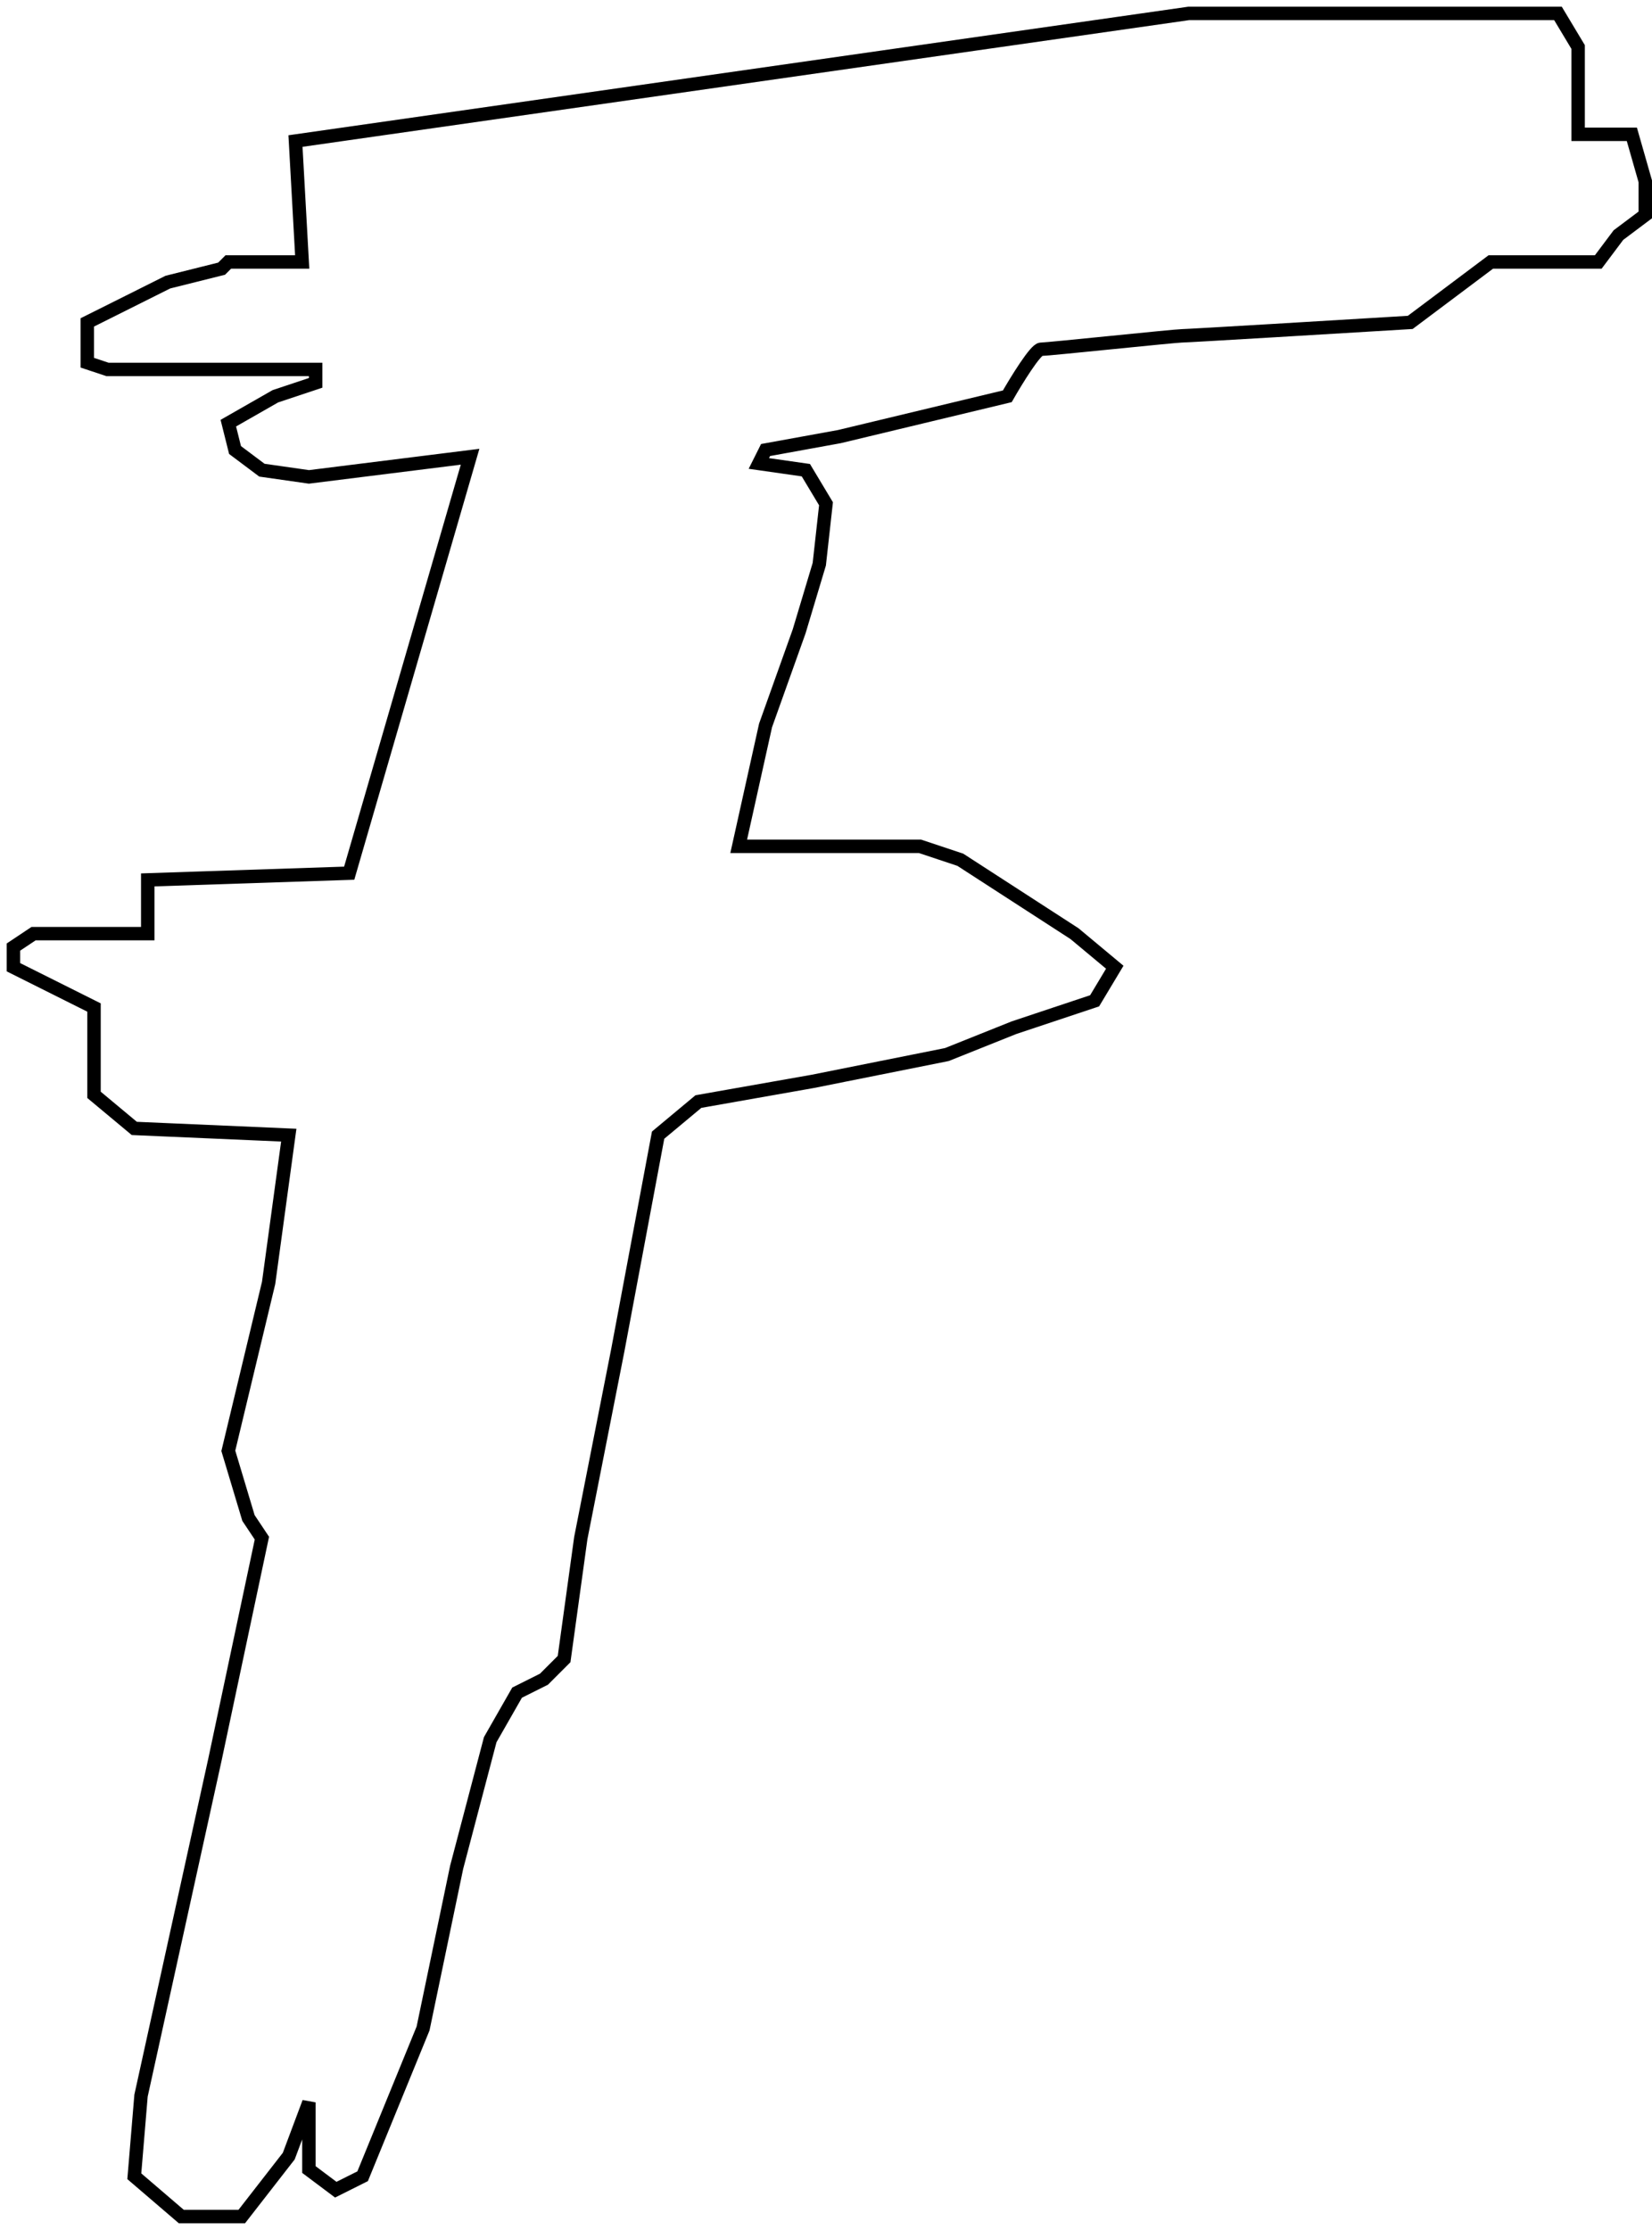 <svg width="123" height="166" viewBox="0 0 123 166" fill="none" xmlns="http://www.w3.org/2000/svg">
<path d="M22.5 19.5L22 10.5L88.5 1H116L117.5 3.5V10H121.5L122.5 13.5V16L120.5 17.5L119 19.5H116.5H111L105 24C99.5 24.333 88.4 25 88 25C87.5 25 78 26 77.5 26C77.1 26 75.667 28.333 75 29.5L62.5 32.5L57 33.5L56.5 34.5L60 35L61.5 37.5L61 42L59.5 47L57 54L55 63H68.5L71.5 64L80 69.5L83 72L81.5 74.5L75.5 76.5L70.5 78.5L60.5 80.5L52 82L49 84.5L47.5 92.5L46 100.5L43.242 114.5L42 123.5L40.5 125L38.5 126L36.5 129.5L34 139L31.5 151L27 162L25 163L23 161.5V156.5L21.5 160.5L18 165H13.5L10 162L10.5 156L16 131L19.5 114.5L18.5 113L17 108L20 95.5L21.5 84.5L10 84L7 81.5V78V75L1 72V70.5L2.5 69.5H11V65.5L26 65L35 34L23 35.5L19.5 35L17.5 33.5L17 31.5L20.5 29.5L23.5 28.5V27.5H8L6.5 27V25.5V24L8.5 23L10.5 22L12.5 21L16.5 20L17 19.5H22.5Z" stroke="black"/>
</svg>

